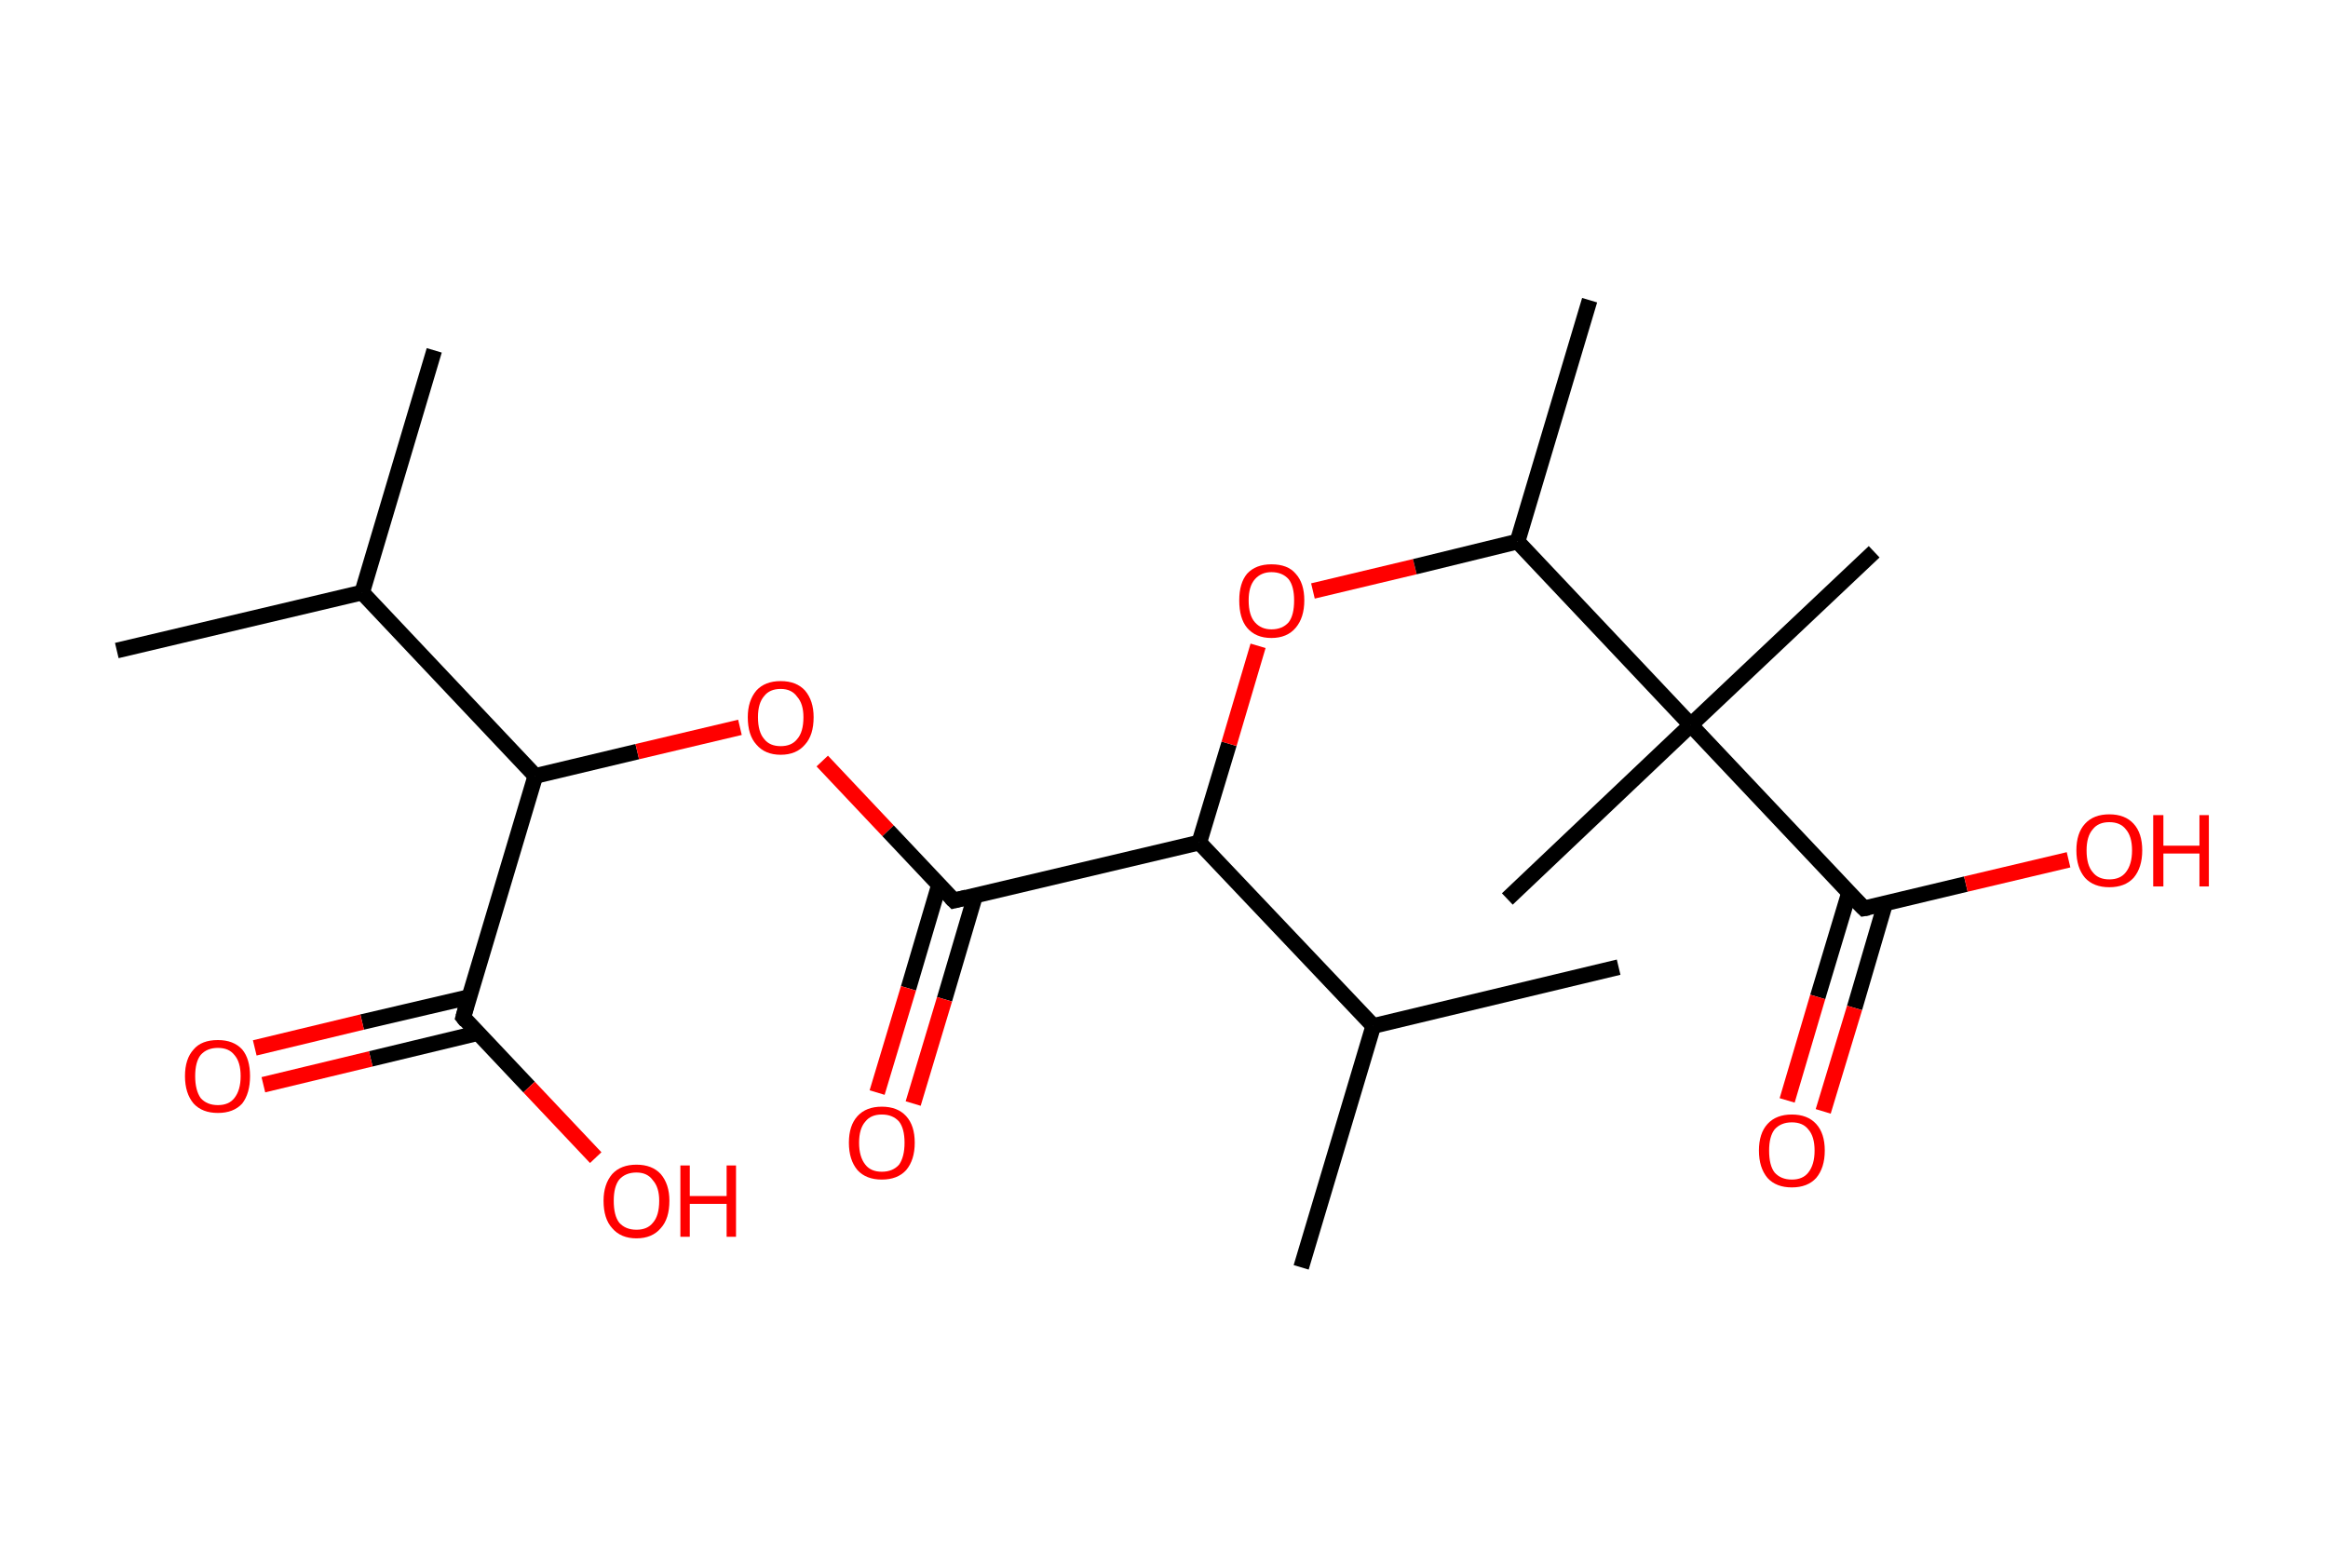 <?xml version='1.0' encoding='ASCII' standalone='yes'?>
<svg xmlns="http://www.w3.org/2000/svg" xmlns:rdkit="http://www.rdkit.org/xml" xmlns:xlink="http://www.w3.org/1999/xlink" version="1.1" baseProfile="full" xml:space="preserve" width="297px" height="200px" viewBox="0 0 297 200">
<!-- END OF HEADER -->
<rect style="opacity:1.0;fill:#FFFFFF;stroke:none" width="297.0" height="200.0" x="0.0" y="0.0"> </rect>
<path class="bond-0 atom-0 atom-1" d="M 55.4,44.7 L 46.2,75.6" style="fill:none;fill-rule:evenodd;stroke:#000000;stroke-width:2.0px;stroke-linecap:butt;stroke-linejoin:miter;stroke-opacity:1"/>
<path class="bond-1 atom-1 atom-2" d="M 46.2,75.6 L 14.9,83.0" style="fill:none;fill-rule:evenodd;stroke:#000000;stroke-width:2.0px;stroke-linecap:butt;stroke-linejoin:miter;stroke-opacity:1"/>
<path class="bond-2 atom-1 atom-3" d="M 46.2,75.6 L 68.3,99.0" style="fill:none;fill-rule:evenodd;stroke:#000000;stroke-width:2.0px;stroke-linecap:butt;stroke-linejoin:miter;stroke-opacity:1"/>
<path class="bond-3 atom-3 atom-4" d="M 68.3,99.0 L 81.3,95.9" style="fill:none;fill-rule:evenodd;stroke:#000000;stroke-width:2.0px;stroke-linecap:butt;stroke-linejoin:miter;stroke-opacity:1"/>
<path class="bond-3 atom-3 atom-4" d="M 81.3,95.9 L 94.4,92.8" style="fill:none;fill-rule:evenodd;stroke:#FF0000;stroke-width:2.0px;stroke-linecap:butt;stroke-linejoin:miter;stroke-opacity:1"/>
<path class="bond-4 atom-4 atom-5" d="M 104.9,97.1 L 113.3,106.0" style="fill:none;fill-rule:evenodd;stroke:#FF0000;stroke-width:2.0px;stroke-linecap:butt;stroke-linejoin:miter;stroke-opacity:1"/>
<path class="bond-4 atom-4 atom-5" d="M 113.3,106.0 L 121.7,114.9" style="fill:none;fill-rule:evenodd;stroke:#000000;stroke-width:2.0px;stroke-linecap:butt;stroke-linejoin:miter;stroke-opacity:1"/>
<path class="bond-5 atom-5 atom-6" d="M 119.8,112.9 L 115.9,126.1" style="fill:none;fill-rule:evenodd;stroke:#000000;stroke-width:2.0px;stroke-linecap:butt;stroke-linejoin:miter;stroke-opacity:1"/>
<path class="bond-5 atom-5 atom-6" d="M 115.9,126.1 L 111.9,139.4" style="fill:none;fill-rule:evenodd;stroke:#FF0000;stroke-width:2.0px;stroke-linecap:butt;stroke-linejoin:miter;stroke-opacity:1"/>
<path class="bond-5 atom-5 atom-6" d="M 124.4,114.3 L 120.5,127.5" style="fill:none;fill-rule:evenodd;stroke:#000000;stroke-width:2.0px;stroke-linecap:butt;stroke-linejoin:miter;stroke-opacity:1"/>
<path class="bond-5 atom-5 atom-6" d="M 120.5,127.5 L 116.5,140.8" style="fill:none;fill-rule:evenodd;stroke:#FF0000;stroke-width:2.0px;stroke-linecap:butt;stroke-linejoin:miter;stroke-opacity:1"/>
<path class="bond-6 atom-5 atom-7" d="M 121.7,114.9 L 153.0,107.5" style="fill:none;fill-rule:evenodd;stroke:#000000;stroke-width:2.0px;stroke-linecap:butt;stroke-linejoin:miter;stroke-opacity:1"/>
<path class="bond-7 atom-7 atom-8" d="M 153.0,107.5 L 156.8,94.9" style="fill:none;fill-rule:evenodd;stroke:#000000;stroke-width:2.0px;stroke-linecap:butt;stroke-linejoin:miter;stroke-opacity:1"/>
<path class="bond-7 atom-7 atom-8" d="M 156.8,94.9 L 160.5,82.4" style="fill:none;fill-rule:evenodd;stroke:#FF0000;stroke-width:2.0px;stroke-linecap:butt;stroke-linejoin:miter;stroke-opacity:1"/>
<path class="bond-8 atom-8 atom-9" d="M 167.5,75.4 L 180.5,72.3" style="fill:none;fill-rule:evenodd;stroke:#FF0000;stroke-width:2.0px;stroke-linecap:butt;stroke-linejoin:miter;stroke-opacity:1"/>
<path class="bond-8 atom-8 atom-9" d="M 180.5,72.3 L 193.6,69.1" style="fill:none;fill-rule:evenodd;stroke:#000000;stroke-width:2.0px;stroke-linecap:butt;stroke-linejoin:miter;stroke-opacity:1"/>
<path class="bond-9 atom-9 atom-10" d="M 193.6,69.1 L 202.8,38.3" style="fill:none;fill-rule:evenodd;stroke:#000000;stroke-width:2.0px;stroke-linecap:butt;stroke-linejoin:miter;stroke-opacity:1"/>
<path class="bond-10 atom-9 atom-11" d="M 193.6,69.1 L 215.7,92.5" style="fill:none;fill-rule:evenodd;stroke:#000000;stroke-width:2.0px;stroke-linecap:butt;stroke-linejoin:miter;stroke-opacity:1"/>
<path class="bond-11 atom-11 atom-12" d="M 215.7,92.5 L 192.3,114.7" style="fill:none;fill-rule:evenodd;stroke:#000000;stroke-width:2.0px;stroke-linecap:butt;stroke-linejoin:miter;stroke-opacity:1"/>
<path class="bond-12 atom-11 atom-13" d="M 215.7,92.5 L 239.1,70.4" style="fill:none;fill-rule:evenodd;stroke:#000000;stroke-width:2.0px;stroke-linecap:butt;stroke-linejoin:miter;stroke-opacity:1"/>
<path class="bond-13 atom-11 atom-14" d="M 215.7,92.5 L 237.8,115.9" style="fill:none;fill-rule:evenodd;stroke:#000000;stroke-width:2.0px;stroke-linecap:butt;stroke-linejoin:miter;stroke-opacity:1"/>
<path class="bond-14 atom-14 atom-15" d="M 235.9,113.9 L 231.9,127.2" style="fill:none;fill-rule:evenodd;stroke:#000000;stroke-width:2.0px;stroke-linecap:butt;stroke-linejoin:miter;stroke-opacity:1"/>
<path class="bond-14 atom-14 atom-15" d="M 231.9,127.2 L 228.0,140.4" style="fill:none;fill-rule:evenodd;stroke:#FF0000;stroke-width:2.0px;stroke-linecap:butt;stroke-linejoin:miter;stroke-opacity:1"/>
<path class="bond-14 atom-14 atom-15" d="M 240.5,115.3 L 236.6,128.6" style="fill:none;fill-rule:evenodd;stroke:#000000;stroke-width:2.0px;stroke-linecap:butt;stroke-linejoin:miter;stroke-opacity:1"/>
<path class="bond-14 atom-14 atom-15" d="M 236.6,128.6 L 232.6,141.8" style="fill:none;fill-rule:evenodd;stroke:#FF0000;stroke-width:2.0px;stroke-linecap:butt;stroke-linejoin:miter;stroke-opacity:1"/>
<path class="bond-15 atom-14 atom-16" d="M 237.8,115.9 L 250.8,112.8" style="fill:none;fill-rule:evenodd;stroke:#000000;stroke-width:2.0px;stroke-linecap:butt;stroke-linejoin:miter;stroke-opacity:1"/>
<path class="bond-15 atom-14 atom-16" d="M 250.8,112.8 L 263.9,109.7" style="fill:none;fill-rule:evenodd;stroke:#FF0000;stroke-width:2.0px;stroke-linecap:butt;stroke-linejoin:miter;stroke-opacity:1"/>
<path class="bond-16 atom-7 atom-17" d="M 153.0,107.5 L 175.2,130.9" style="fill:none;fill-rule:evenodd;stroke:#000000;stroke-width:2.0px;stroke-linecap:butt;stroke-linejoin:miter;stroke-opacity:1"/>
<path class="bond-17 atom-17 atom-18" d="M 175.2,130.9 L 206.5,123.4" style="fill:none;fill-rule:evenodd;stroke:#000000;stroke-width:2.0px;stroke-linecap:butt;stroke-linejoin:miter;stroke-opacity:1"/>
<path class="bond-18 atom-17 atom-19" d="M 175.2,130.9 L 166.0,161.7" style="fill:none;fill-rule:evenodd;stroke:#000000;stroke-width:2.0px;stroke-linecap:butt;stroke-linejoin:miter;stroke-opacity:1"/>
<path class="bond-19 atom-3 atom-20" d="M 68.3,99.0 L 59.1,129.8" style="fill:none;fill-rule:evenodd;stroke:#000000;stroke-width:2.0px;stroke-linecap:butt;stroke-linejoin:miter;stroke-opacity:1"/>
<path class="bond-20 atom-20 atom-21" d="M 59.9,127.2 L 46.2,130.4" style="fill:none;fill-rule:evenodd;stroke:#000000;stroke-width:2.0px;stroke-linecap:butt;stroke-linejoin:miter;stroke-opacity:1"/>
<path class="bond-20 atom-20 atom-21" d="M 46.2,130.4 L 32.5,133.7" style="fill:none;fill-rule:evenodd;stroke:#FF0000;stroke-width:2.0px;stroke-linecap:butt;stroke-linejoin:miter;stroke-opacity:1"/>
<path class="bond-20 atom-20 atom-21" d="M 61.0,131.8 L 47.3,135.1" style="fill:none;fill-rule:evenodd;stroke:#000000;stroke-width:2.0px;stroke-linecap:butt;stroke-linejoin:miter;stroke-opacity:1"/>
<path class="bond-20 atom-20 atom-21" d="M 47.3,135.1 L 33.6,138.4" style="fill:none;fill-rule:evenodd;stroke:#FF0000;stroke-width:2.0px;stroke-linecap:butt;stroke-linejoin:miter;stroke-opacity:1"/>
<path class="bond-21 atom-20 atom-22" d="M 59.1,129.8 L 67.5,138.7" style="fill:none;fill-rule:evenodd;stroke:#000000;stroke-width:2.0px;stroke-linecap:butt;stroke-linejoin:miter;stroke-opacity:1"/>
<path class="bond-21 atom-20 atom-22" d="M 67.5,138.7 L 76.0,147.7" style="fill:none;fill-rule:evenodd;stroke:#FF0000;stroke-width:2.0px;stroke-linecap:butt;stroke-linejoin:miter;stroke-opacity:1"/>
<path d="M 121.3,114.5 L 121.7,114.9 L 123.3,114.5" style="fill:none;stroke:#000000;stroke-width:2.0px;stroke-linecap:butt;stroke-linejoin:miter;stroke-opacity:1;"/>
<path d="M 236.7,114.8 L 237.8,115.9 L 238.4,115.8" style="fill:none;stroke:#000000;stroke-width:2.0px;stroke-linecap:butt;stroke-linejoin:miter;stroke-opacity:1;"/>
<path d="M 59.5,128.3 L 59.1,129.8 L 59.5,130.3" style="fill:none;stroke:#000000;stroke-width:2.0px;stroke-linecap:butt;stroke-linejoin:miter;stroke-opacity:1;"/>
<path class="atom-4" d="M 95.4 91.5 Q 95.4 89.4, 96.5 88.1 Q 97.6 86.9, 99.6 86.9 Q 101.6 86.9, 102.7 88.1 Q 103.8 89.4, 103.8 91.5 Q 103.8 93.8, 102.7 95.0 Q 101.6 96.3, 99.6 96.3 Q 97.6 96.3, 96.5 95.0 Q 95.4 93.8, 95.4 91.5 M 99.6 95.2 Q 101.0 95.2, 101.7 94.3 Q 102.5 93.4, 102.5 91.5 Q 102.5 89.8, 101.7 88.9 Q 101.0 87.9, 99.6 87.9 Q 98.2 87.9, 97.5 88.8 Q 96.7 89.7, 96.7 91.5 Q 96.7 93.4, 97.5 94.3 Q 98.2 95.2, 99.6 95.2 " fill="#FF0000"/>
<path class="atom-6" d="M 108.3 145.8 Q 108.3 143.6, 109.4 142.4 Q 110.5 141.2, 112.5 141.2 Q 114.5 141.2, 115.6 142.4 Q 116.7 143.6, 116.7 145.8 Q 116.7 148.0, 115.6 149.3 Q 114.5 150.5, 112.5 150.5 Q 110.5 150.5, 109.4 149.3 Q 108.3 148.0, 108.3 145.8 M 112.5 149.5 Q 113.9 149.5, 114.7 148.6 Q 115.4 147.6, 115.4 145.8 Q 115.4 144.0, 114.7 143.1 Q 113.9 142.2, 112.5 142.2 Q 111.1 142.2, 110.4 143.1 Q 109.6 144.0, 109.6 145.8 Q 109.6 147.6, 110.4 148.6 Q 111.1 149.5, 112.5 149.5 " fill="#FF0000"/>
<path class="atom-8" d="M 158.1 76.6 Q 158.1 74.4, 159.1 73.2 Q 160.2 72.0, 162.2 72.0 Q 164.3 72.0, 165.3 73.2 Q 166.4 74.4, 166.4 76.6 Q 166.4 78.8, 165.3 80.1 Q 164.2 81.4, 162.2 81.4 Q 160.2 81.4, 159.1 80.1 Q 158.1 78.9, 158.1 76.6 M 162.2 80.3 Q 163.6 80.3, 164.4 79.4 Q 165.1 78.5, 165.1 76.6 Q 165.1 74.8, 164.4 73.9 Q 163.6 73.0, 162.2 73.0 Q 160.9 73.0, 160.1 73.9 Q 159.3 74.8, 159.3 76.6 Q 159.3 78.5, 160.1 79.4 Q 160.9 80.3, 162.2 80.3 " fill="#FF0000"/>
<path class="atom-15" d="M 224.4 146.8 Q 224.4 144.6, 225.5 143.4 Q 226.6 142.2, 228.6 142.2 Q 230.6 142.2, 231.7 143.4 Q 232.8 144.6, 232.8 146.8 Q 232.8 149.0, 231.7 150.3 Q 230.6 151.5, 228.6 151.5 Q 226.6 151.5, 225.5 150.3 Q 224.4 149.0, 224.4 146.8 M 228.6 150.5 Q 230.0 150.5, 230.7 149.6 Q 231.5 148.6, 231.5 146.8 Q 231.5 145.0, 230.7 144.1 Q 230.0 143.2, 228.6 143.2 Q 227.2 143.2, 226.4 144.1 Q 225.7 145.0, 225.7 146.8 Q 225.7 148.7, 226.4 149.6 Q 227.2 150.5, 228.6 150.5 " fill="#FF0000"/>
<path class="atom-16" d="M 264.9 108.5 Q 264.9 106.3, 266.0 105.1 Q 267.1 103.9, 269.1 103.9 Q 271.1 103.9, 272.2 105.1 Q 273.3 106.3, 273.3 108.5 Q 273.3 110.7, 272.2 112.0 Q 271.1 113.2, 269.1 113.2 Q 267.1 113.2, 266.0 112.0 Q 264.9 110.7, 264.9 108.5 M 269.1 112.2 Q 270.5 112.2, 271.2 111.3 Q 272.0 110.3, 272.0 108.5 Q 272.0 106.7, 271.2 105.8 Q 270.5 104.9, 269.1 104.9 Q 267.7 104.9, 267.0 105.8 Q 266.2 106.7, 266.2 108.5 Q 266.2 110.4, 267.0 111.3 Q 267.7 112.2, 269.1 112.2 " fill="#FF0000"/>
<path class="atom-16" d="M 274.7 104.0 L 276.0 104.0 L 276.0 107.9 L 280.6 107.9 L 280.6 104.0 L 281.8 104.0 L 281.8 113.1 L 280.6 113.1 L 280.6 108.9 L 276.0 108.9 L 276.0 113.1 L 274.7 113.1 L 274.7 104.0 " fill="#FF0000"/>
<path class="atom-21" d="M 23.6 137.3 Q 23.6 135.1, 24.7 133.9 Q 25.7 132.7, 27.8 132.7 Q 29.8 132.7, 30.9 133.9 Q 31.9 135.1, 31.9 137.3 Q 31.9 139.5, 30.9 140.8 Q 29.8 142.0, 27.8 142.0 Q 25.8 142.0, 24.7 140.8 Q 23.6 139.5, 23.6 137.3 M 27.8 141.0 Q 29.2 141.0, 29.9 140.1 Q 30.7 139.1, 30.7 137.3 Q 30.7 135.5, 29.9 134.6 Q 29.2 133.7, 27.8 133.7 Q 26.4 133.7, 25.6 134.6 Q 24.9 135.5, 24.9 137.3 Q 24.9 139.1, 25.6 140.1 Q 26.4 141.0, 27.8 141.0 " fill="#FF0000"/>
<path class="atom-22" d="M 77.0 153.2 Q 77.0 151.1, 78.1 149.8 Q 79.2 148.6, 81.2 148.6 Q 83.2 148.6, 84.3 149.8 Q 85.4 151.1, 85.4 153.2 Q 85.4 155.5, 84.3 156.7 Q 83.2 158.0, 81.2 158.0 Q 79.2 158.0, 78.1 156.7 Q 77.0 155.5, 77.0 153.2 M 81.2 156.9 Q 82.6 156.9, 83.3 156.0 Q 84.1 155.1, 84.1 153.2 Q 84.1 151.5, 83.3 150.6 Q 82.6 149.6, 81.2 149.6 Q 79.8 149.6, 79.0 150.5 Q 78.3 151.4, 78.3 153.2 Q 78.3 155.1, 79.0 156.0 Q 79.8 156.9, 81.2 156.9 " fill="#FF0000"/>
<path class="atom-22" d="M 86.8 148.7 L 88.0 148.7 L 88.0 152.6 L 92.7 152.6 L 92.7 148.7 L 93.9 148.7 L 93.9 157.8 L 92.7 157.8 L 92.7 153.6 L 88.0 153.6 L 88.0 157.8 L 86.8 157.8 L 86.8 148.7 " fill="#FF0000"/>
</svg>
